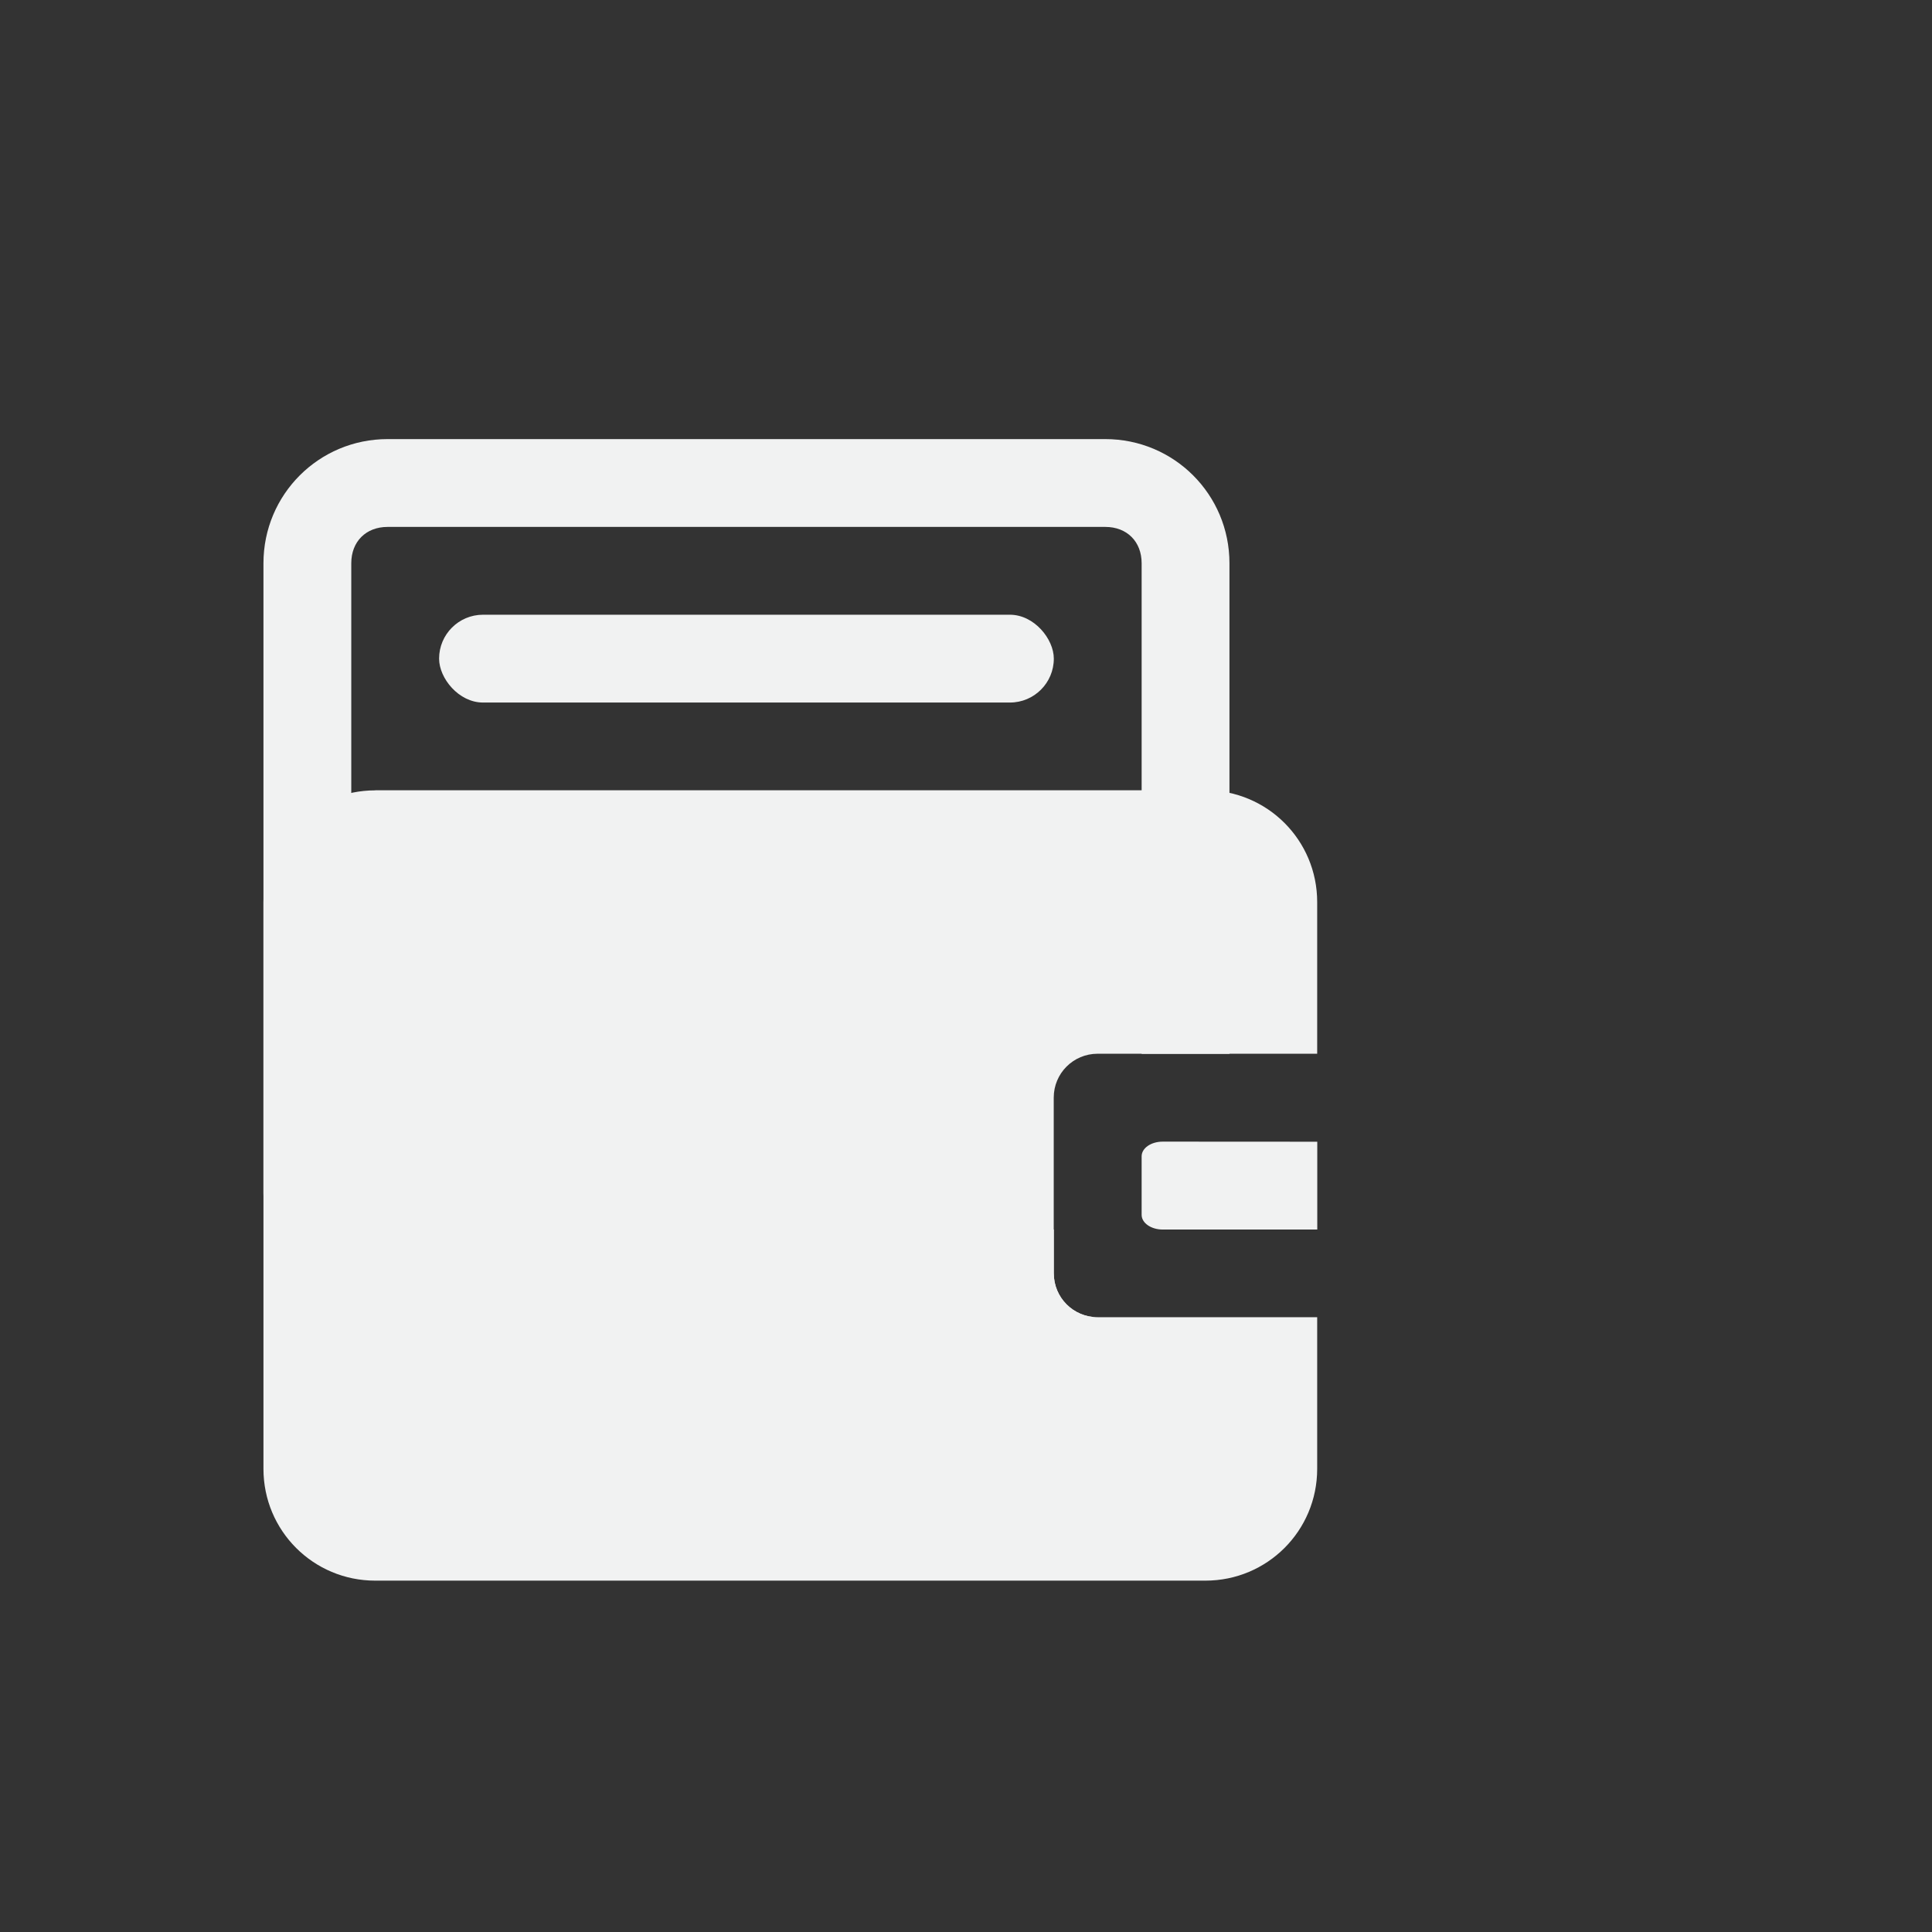 <?xml version="1.0" encoding="UTF-8"?>
<svg version="1.1" viewBox="-3 -3 22 22" width="44" height="44" xmlns="http://www.w3.org/2000/svg">
<rect x="-3" y="-3" width="22" height="22" fill="#333333" stroke="none"/>
<path d="m1.273 6c-0.705 0-1.273 0.568-1.273 1.273v6.453c0 0.705 0.568 1.273 1.273 1.273h9.453c0.705 0 1.273-0.568 1.273-1.273v-1.727h-2.5c-0.277 0-0.5-0.223-0.5-0.5v-2c0-0.277 0.223-0.5 0.5-0.5h2.5v-1.727c0-0.705-0.568-1.273-1.273-1.273h-9.453z" style="fill:#f1f2f2;paint-order:markers fill stroke"/>
<path d="m1.414 2c-0.783 0-1.414 0.631-1.414 1.414v7.172c0 0.783 0.631 1.414 1.414 1.414h8.086c-0.277 0-0.5-0.223-0.5-0.5v-0.5h-7.586c-0.247 0-0.414-0.167-0.414-0.414v-7.172c0-0.247 0.167-0.414 0.414-0.414h8.172c0.247 0 0.414 0.167 0.414 0.414v5.586h1v-5.586c1e-6 -0.783-0.631-1.414-1.414-1.414h-8.172z" style="fill:#f1f2f2;paint-order:markers fill stroke"/>
<rect x="2" y="4" width="7" height="1" ry=".5" style="fill:#f1f2f2;paint-order:markers fill stroke"/>
<path d="m10.24 10c-0.133 0-0.24 0.074-0.24 0.167v0.667c0 0.092 0.107 0.167 0.24 0.167h1.76v-1z" style="fill:#f1f2f2;paint-order:markers fill stroke"/>
</svg>
